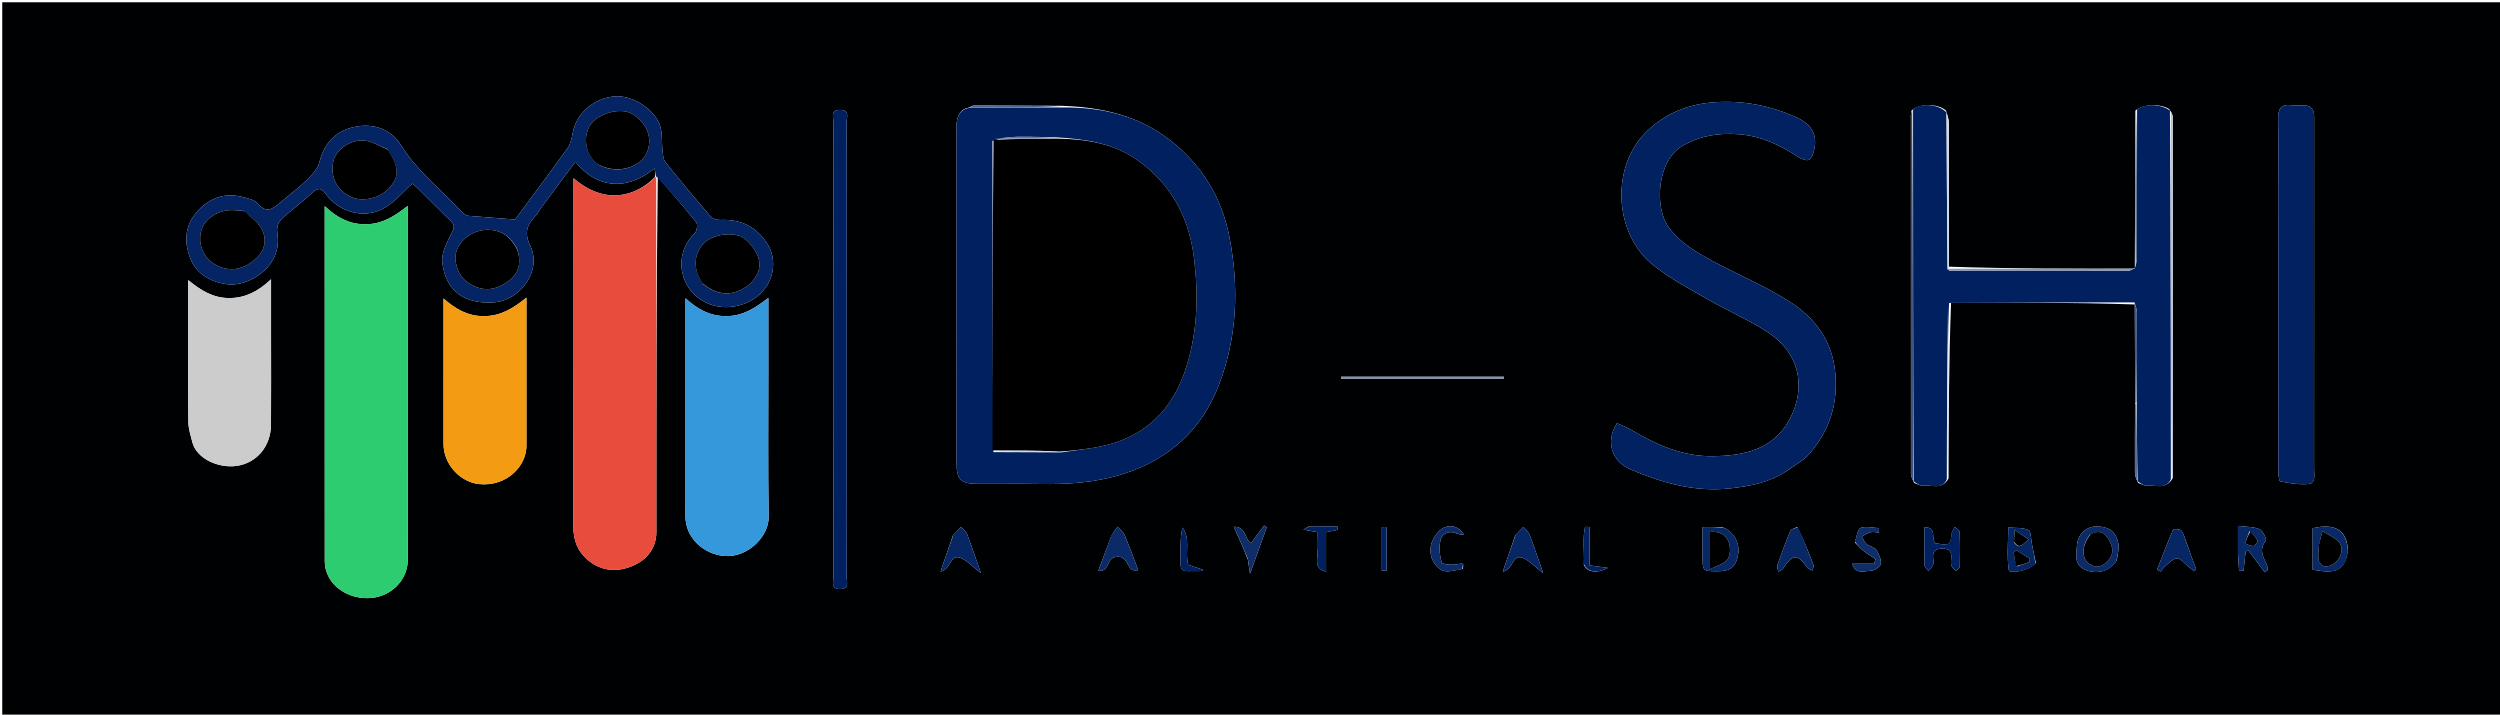 <svg version="1.1" id="Layer_1" xmlns="http://www.w3.org/2000/svg" xmlns:xlink="http://www.w3.org/1999/xlink" x="0px" y="0px"
	 width="100%" viewBox="0 0 1116 319" enable-background="new 0 0 1116 319" xml:space="preserve">
<path fill="#000102" opacity="1" stroke="none" 
	d="
M719,320 
	C479.333,320 240.167,320 1,320 
	C1,213.667 1,107.333 1,1 
	C373,1 745,1 1117,1 
	C1117,107.333 1117,213.667 1117,320 
	C984.5,320 852,320 719,320 
M953.067,180.952 
	C953.041,190.975 952.978,200.998 953.032,211.021 
	C953.04,212.355 953.64,213.687 954.467,215.591 
	C955.877,216.038 957.344,216.988 958.686,216.836 
	C962.258,216.431 966.681,218.729 969.839,213.59 
	C969.89,213.095 969.986,212.6 969.986,212.105 
	C969.994,158.895 970.002,105.685 969.956,52.474 
	C969.955,51.349 969.344,50.224 968.336,48.712 
	C964.352,46.195 957.11,46.289 953.232,49.344 
	C953.173,72.589 953.114,95.834 952.978,119.408 
	C952.978,119.408 953.048,119.739 952.126,119.963 
	C924.758,119.968 897.389,119.973 869.999,119.046 
	C870,97.696 870.021,76.347 869.962,54.998 
	C869.957,53.346 869.385,51.695 868.711,49.372 
	C865.214,46.212 856.897,45.946 853.263,49.392 
	C853.18,50.048 853.023,50.703 853.023,51.359 
	C853.009,104.717 853.002,158.075 853.046,211.433 
	C853.047,212.634 853.65,213.834 854.473,215.596 
	C855.89,216.044 857.391,217.037 858.707,216.834 
	C862.231,216.289 866.724,218.923 869.833,213.625 
	C869.896,187.428 869.959,161.231 870.956,135.057 
	C898.249,135.031 925.541,135.004 952.975,135.91 
	C953.041,150.614 953.107,165.318 953.067,180.952 
M292.298,79.15 
	C283.955,87.447 270.444,91.979 256.002,79.537 
	C256.002,81.472 256.002,83.291 256.002,85.11 
	C256.001,134.943 256.069,184.776 255.917,234.608 
	C255.897,241.038 257.713,246.14 262.688,250.209 
	C268.886,255.279 275.987,255.391 282.657,252.504 
	C288.725,249.878 292.999,244.742 293.002,237.513 
	C293.025,184.682 292.963,131.851 293.641,78.941 
	C299.405,85.661 305.288,92.288 310.796,99.211 
	C311.549,100.157 311.088,103.277 310.087,104.224 
	C298.835,114.864 304.415,134.122 320.767,136.83 
	C328.389,138.092 337.254,134.83 341.805,128.364 
	C345.914,122.527 346.229,114.824 342.743,109.172 
	C337.865,101.264 330.818,97.766 321.589,98.185 
	C320.143,98.251 318.138,97.687 317.257,96.667 
	C310.355,88.671 303.591,80.552 296.988,72.308 
	C296.021,71.101 295.978,69.052 295.77,67.36 
	C295.27,63.298 295.869,58.812 294.326,55.229 
	C291.065,47.659 281.172,42.178 273.812,43.063 
	C265.125,44.109 257.25,50.33 255.599,59.602 
	C255.204,61.819 254.697,64.273 253.431,66.035 
	C245.473,77.118 237.286,88.036 229.923,97.997 
	C222.242,97.388 215.55,96.858 208.859,96.327 
	C207.467,96.035 206.113,94.59 204.756,93.147 
	C196.023,83.86 185.881,75.951 179.027,64.823 
	C174.823,57.998 167.497,55.198 159.688,56.393 
	C150.806,57.752 144.944,63.096 142.615,72.262 
	C141.899,75.077 139.626,77.767 137.451,79.882 
	C133.556,83.668 129.191,86.971 125.03,90.484 
	C121.829,93.187 118.837,95.514 115.097,90.862 
	C113.905,89.379 111.375,88.786 109.338,88.2 
	C101.151,85.847 94.185,87.751 88.318,94.135 
	C82.419,100.554 82.044,107.855 84.956,115.349 
	C87.764,122.571 94.325,125.926 101.389,126.886 
	C110.875,128.176 126.216,119.082 123.83,104.339 
	C123.149,100.136 125.018,98.246 127.546,96.103 
	C131.458,92.787 135.479,89.594 139.285,86.161 
	C141.72,83.964 143.143,83.444 145.518,86.675 
	C151.387,94.662 162.081,97.755 170.855,93.259 
	C175.82,90.714 179.614,85.884 184.139,81.905 
	C184.589,82.32 185.713,83.302 186.772,84.35 
	C191.629,89.156 196.428,94.022 201.333,98.778 
	C203.34,100.723 202.584,102.055 201.46,104.325 
	C199.473,108.342 196.941,113.063 197.435,117.152 
	C198.956,129.757 207.084,135.672 219.862,135.025 
	C232.276,134.396 242.048,120.825 236.755,109.867 
	C233.767,103.681 235.368,100.286 239.159,96.236 
	C240.166,95.16 240.815,93.756 241.704,92.559 
	C246.713,85.816 251.745,79.09 256.857,72.24 
	C265.696,83.229 278.706,86.074 292.171,75.208 
	C292.479,76.684 292.729,77.878 292.298,79.15 
M473.61,47.233 
	C460.624,47.172 447.638,47.101 434.652,47.09 
	C434.112,47.089 433.572,47.651 432.293,48.052 
	C428.716,48.715 427.625,51.442 427.09,54.507 
	C426.864,55.803 426.993,57.165 426.993,58.497 
	C426.989,107.63 426.988,156.764 426.991,205.897 
	C426.992,214.385 428.605,215.989 437.236,216.012 
	C446.23,216.037 455.226,215.895 464.217,216.051 
	C476.896,216.27 489.417,215.419 501.581,211.508 
	C521.904,204.974 536.336,191.944 544.043,172.014 
	C552.344,150.548 553.15,128.283 548.844,105.942 
	C545.44,88.283 536.587,73.607 522.122,62.435 
	C507.885,51.44 491.594,47.772 473.61,47.233 
M181.996,198.5 
	C181.996,163.144 181.996,127.788 181.996,91.921 
	C176.043,96.59 170.64,100.033 163.314,100.111 
	C155.934,100.19 150.347,97.113 144.955,92.007 
	C144.955,145.281 144.931,197.924 144.977,250.567 
	C144.985,259.815 153.524,267.062 164.035,267.017 
	C173.924,266.974 182.017,259.342 182.024,249.979 
	C182.038,233.153 182.008,216.326 181.996,198.5 
M797.677,210.188 
	C801.117,207.634 805.177,205.608 807.883,202.429 
	C816.836,191.914 820.714,179.825 819.19,165.719 
	C817.718,152.082 810.298,142.229 799.797,135.261 
	C788.936,128.054 776.625,123.056 765.086,116.837 
	C757.681,112.846 750.409,108.781 745.073,101.721 
	C738.307,92.767 739.653,71.701 751.056,65.118 
	C759.097,60.475 767.363,59.248 776.206,59.927 
	C786.052,60.682 794.678,64.718 802.796,70.128 
	C804.149,71.03 806.682,71.916 807.615,71.274 
	C808.935,70.367 809.616,68.1 809.973,66.296 
	C811.37,59.222 807.76,54.957 801.637,52.251 
	C789.86,47.047 777.767,44.654 764.698,45.691 
	C753.184,46.605 743.309,50.84 735.339,58.434 
	C718.955,74.045 720.22,103.932 737.877,118.263 
	C745.269,124.262 753.931,128.758 762.24,133.549 
	C770.988,138.593 780.344,142.643 788.826,148.075 
	C802.972,157.134 806.713,172.401 798.895,187.146 
	C791.589,200.926 778.042,203.454 764.591,203.652 
	C751.716,203.841 739.724,198.814 728.62,192.128 
	C726.451,190.822 724.024,189.942 721.828,188.919 
	C716.482,197.058 719.553,206.021 727.77,209.509 
	C742.243,215.654 756.905,219.858 772.83,217.959 
	C781.36,216.942 789.714,215.461 797.677,210.188 
M306.004,209.5 
	C305.999,216.493 306.01,223.487 305.983,230.48 
	C305.948,239.944 313.939,247.373 323.324,248.185 
	C333.71,249.083 343.27,239.478 343.132,230.761 
	C342.781,208.621 343.002,186.471 342.996,164.325 
	C342.993,154.061 342.996,143.797 342.996,132.995 
	C337.124,137.475 331.662,141.099 324.227,141.13 
	C316.869,141.161 311.345,138.031 306.004,133.149 
	C306.004,158.565 306.004,183.533 306.004,209.5 
M235.006,198.236 
	C235.006,176.67 235.006,155.105 235.006,132.853 
	C229.115,137.657 223.547,141.061 216.157,141.129 
	C208.859,141.196 203.377,137.982 197.994,133.261 
	C197.994,155.22 198.003,176.694 197.99,198.167 
	C197.984,207.301 205.472,215.275 213.983,216.107 
	C226.361,217.317 235.358,207.794 235.006,198.236 
M84.003,149.5 
	C84.003,162.48 83.893,175.462 84.086,188.439 
	C84.13,191.416 85.098,194.408 85.843,197.342 
	C87.742,204.809 97.579,209.149 105.688,207.969 
	C114.741,206.651 120.91,199.134 120.975,189.539 
	C121.064,176.393 120.997,163.247 120.997,150.1 
	C120.997,141.875 120.997,133.65 120.997,124.677 
	C115.319,130.029 109.555,133.056 102.302,133.056 
	C95.095,133.057 89.54,129.572 84.003,125.022 
	C84.003,133.216 84.003,140.858 84.003,149.5 
M1017.008,84.5 
	C1017.008,126.281 1016.997,168.062 1017.044,209.843 
	C1017.046,211.598 1017.292,214.758 1017.902,214.88 
	C1021.968,215.695 1026.215,216.435 1030.302,216.066 
	C1033.967,215.736 1033.009,212.07 1033.011,209.542 
	C1033.041,157.94 1033.033,106.338 1033.033,54.736 
	C1033.033,53.903 1033.007,53.07 1033.033,52.239 
	C1033.143,48.76 1031.561,46.942 1027.988,47.008 
	C1026.324,47.039 1024.634,47.194 1022.999,46.974 
	C1018.222,46.333 1016.896,48.693 1016.96,53.039 
	C1017.111,63.191 1017.008,73.346 1017.008,84.5 
M377.994,211.5 
	C377.994,159.224 378.012,106.948 377.929,54.672 
	C377.926,52.583 379.483,49.192 375.185,49.058 
	C370.499,48.911 372.068,52.557 372.066,54.8 
	C371.992,122.392 371.996,189.985 372.052,257.578 
	C372.054,259.741 370.754,263.025 375.063,262.958 
	C379.381,262.891 377.919,259.572 377.935,257.45 
	C378.047,242.468 377.994,227.484 377.994,211.5 
M908.785,251.243 
	C908.211,248.472 907.646,245.7 907.06,242.932 
	C906.593,240.73 906.723,237.182 905.49,236.613 
	C902.874,235.407 899.542,235.754 896.504,235.465 
	C896.457,241.797 895.805,248.219 896.71,254.412 
	C897.005,256.429 906.221,254.645 908.785,251.243 
M871.007,238.685 
	C871.254,245.494 866.683,242.391 863.953,242.627 
	C861.802,240.309 864.952,235.484 859.032,235.302 
	C859.032,241.096 858.958,246.694 859.11,252.286 
	C859.133,253.145 860.192,253.977 860.772,254.821 
	C861.505,253.964 862.477,253.207 862.899,252.217 
	C863.26,251.371 863.089,250.245 862.977,249.262 
	C862.614,246.055 863.89,244.882 867.189,244.906 
	C870.399,244.93 871.266,246.306 871.022,249.141 
	C870.923,250.293 870.778,251.55 871.132,252.597 
	C871.425,253.463 872.422,254.09 873.107,254.822 
	C873.716,254.184 874.835,253.558 874.851,252.904 
	C874.981,247.764 874.993,242.614 874.783,237.479 
	C874.752,236.706 873.376,235.989 872.623,235.246 
	C872.088,236.108 871.553,236.971 871.007,238.685 
M944.927,250.175 
	C945.209,247.744 946.022,245.233 945.667,242.899 
	C944.831,237.395 941.261,234.88 935.462,235.024 
	C931.3,235.127 927.55,238.484 927.177,243.291 
	C926.86,247.375 925.63,252.236 930.977,254.422 
	C936.221,256.566 941.983,254.947 944.927,250.175 
M496.025,239.451 
	C494.132,244.494 492.24,249.538 490.263,254.806 
	C495.718,255.49 493.497,248.531 499.043,248.525 
	C504.341,248.52 502.664,255.82 508.112,254.5 
	C506.033,249.081 504.165,243.875 502.005,238.792 
	C501.404,237.376 499.942,236.325 498.875,235.107 
	C497.973,236.295 497.071,237.484 496.025,239.451 
M975.876,241.708 
	C975.183,240.032 974.796,238.093 973.675,236.784 
	C973.076,236.086 970.229,236.049 970.062,236.435 
	C967.512,242.324 965.238,248.333 962.9,254.313 
	C963.432,254.59 963.963,254.867 964.495,255.143 
	C965.249,254.254 965.883,253.213 966.781,252.509 
	C968.412,251.229 970.249,249.172 971.908,249.256 
	C973.615,249.343 975.21,251.602 976.858,252.903 
	C977.767,253.621 978.686,254.325 979.601,255.035 
	C979.854,254.711 980.108,254.387 980.361,254.063 
	C978.919,250.198 977.477,246.333 975.876,241.708 
M425.377,239.069 
	C423.622,244.182 421.866,249.295 419.845,255.181 
	C424.719,254.173 424,246.987 428.985,249.124 
	C431.885,250.368 434.195,252.99 437.869,255.845 
	C435.515,249.114 433.761,243.801 431.759,238.583 
	C431.27,237.309 429.967,236.346 429.038,235.24 
	C427.961,236.305 426.884,237.37 425.377,239.069 
M802.28,235.243 
	C801.229,235.821 799.591,236.151 799.223,237.019 
	C797.105,242.024 795.243,247.141 793.42,252.265 
	C793.168,252.973 793.616,253.931 793.81,255.251 
	C794.835,254.62 795.529,254.425 795.836,253.969 
	C800.418,247.159 802.331,247.087 806.846,253.489 
	C807.282,254.107 808.34,254.286 809.109,254.67 
	C809.264,253.799 809.785,252.79 809.515,252.081 
	C807.413,246.557 805.159,241.092 802.28,235.243 
M768.73,235.267 
	C765.992,235.267 763.254,235.267 760.026,235.267 
	C760.026,239.941 760.025,244.056 760.027,248.17 
	C760.03,254.976 760.031,254.976 766.644,255.013 
	C772.489,255.045 774.9,253.094 775.888,247.527 
	C776.795,242.42 774.011,237.313 768.73,235.267 
M676.377,239.069 
	C674.622,244.182 672.866,249.295 670.845,255.182 
	C675.719,254.172 675,246.987 679.985,249.124 
	C682.886,250.368 685.195,252.99 688.87,255.846 
	C686.515,249.114 684.761,243.801 682.759,238.583 
	C682.27,237.309 680.967,236.346 680.038,235.24 
	C678.961,236.305 677.884,237.37 676.377,239.069 
M1048.108,245.477 
	C1047.649,236.701 1042.329,233.384 1032.356,235.828 
	C1032.356,241.971 1032.356,248.161 1032.356,254.288 
	C1040.68,255.829 1046.84,256.226 1048.108,245.477 
M999.03,247.399 
	C999.196,249.871 999.362,252.342 999.529,254.814 
	C1000.191,254.797 1000.854,254.781 1001.517,254.764 
	C1001.83,251.885 1002.144,249.005 1002.457,246.125 
	C1002.895,246.008 1003.333,245.89 1003.771,245.772 
	C1006.164,249.001 1008.558,252.23 1010.951,255.46 
	C1011.394,255.148 1011.838,254.836 1012.281,254.524 
	C1012.179,253.749 1012.251,252.896 1011.945,252.213 
	C1010.356,248.678 1008.21,245.372 1011.44,241.371 
	C1011.958,240.729 1010.149,236.88 1008.671,236.243 
	C1005.992,235.088 1002.752,235.236 999.03,234.745 
	C999.03,239.243 999.03,242.841 999.03,247.399 
M828.011,242.124 
	C829.188,243.327 830.259,244.665 831.569,245.7 
	C833.363,247.116 835.339,248.302 837.238,249.586 
	C837.034,250.276 836.831,250.967 836.628,251.657 
	C833.583,251.657 830.538,251.657 826.853,251.657 
	C828.263,256.638 832.285,254.835 834.905,254.823 
	C836.558,254.816 839.395,253.038 839.579,251.751 
	C839.868,249.727 838.723,247.213 837.499,245.361 
	C836.703,244.156 834.513,243.966 833.274,242.932 
	C832.286,242.106 831.792,240.691 831.078,239.537 
	C832.388,238.859 833.635,237.937 835.027,237.579 
	C836.165,237.286 837.476,237.664 838.711,237.744 
	C838.745,237.084 838.78,236.423 838.814,235.763 
	C836.056,235.629 833.06,234.802 830.632,235.634 
	C829.278,236.099 828.87,239.322 828.011,242.124 
M653.038,253.932 
	C653.406,251.095 653.456,251.417 649.902,251.975 
	C647.765,252.309 643.721,251.892 643.506,251.052 
	C642.662,247.756 642.226,243.935 643.146,240.744 
	C643.87,238.233 646.857,236.64 650.159,238.093 
	C651.228,238.563 652.485,238.604 653.656,238.842 
	C651.35,235.016 647.754,234.037 644.489,235.579 
	C642.207,236.655 640.259,239.434 639.245,241.898 
	C638.366,244.033 638.345,247.048 639.165,249.211 
	C640.007,251.432 642.006,254.038 644.088,254.748 
	C646.496,255.568 649.546,254.502 653.038,253.932 
M557.04,249.777 
	C557.3,251.47 557.561,253.163 558.014,256.105 
	C560.864,248.185 563.164,241.792 565.463,235.4 
	C565.071,235.13 564.678,234.859 564.285,234.588 
	C562.343,237.205 560.401,239.823 558.451,242.452 
	C555.5,240.717 556.357,234.988 550.772,235.168 
	C553.084,240.277 555.046,244.612 557.04,249.777 
M584.248,235.041 
	C583.678,235.363 583.107,235.685 581.8,236.424 
	C584.272,236.864 585.849,237.145 588.006,237.529 
	C588.006,240.746 587.745,243.881 588.084,246.949 
	C588.386,249.683 586.245,253.664 591.949,255.194 
	C591.949,248.862 591.949,243.176 591.949,237.567 
	C594.146,237.123 595.629,236.823 597.112,236.523 
	C597.094,236.02 597.076,235.516 597.059,235.013 
	C593.066,235.013 589.074,235.013 584.248,235.041 
M707.027,252.179 
	C708.573,255.477 712.852,256.123 717.779,253.512 
	C715.049,253.136 712.703,252.813 709.576,252.383 
	C709.576,246.48 709.576,240.867 709.576,235.254 
	C708.907,235.234 708.239,235.214 707.57,235.194 
	C706.371,240.434 707.293,245.903 707.027,252.179 
M536.343,254.904 
	C536.492,254.831 536.661,254.781 536.783,254.677 
	C536.88,254.593 536.919,254.443 536.984,254.322 
	C534.814,253.598 532.643,252.874 530.472,252.151 
	C528.75,246.764 531.725,240.648 527.807,235.51 
	C527.006,239.252 526.963,242.952 527.014,246.651 
	C527.146,256.054 525.652,254.916 536.343,254.904 
M656.495,168.996 
	C661.453,168.996 666.41,168.996 671.367,168.996 
	C671.355,168.722 671.342,168.448 671.329,168.174 
	C647.112,168.174 622.895,168.174 598.678,168.174 
	C598.678,168.448 598.678,168.722 598.678,168.996 
	C617.618,168.996 636.557,168.996 656.495,168.996 
M618.991,243.55 
	C618.991,240.78 618.991,238.011 618.991,235.241 
	C618.275,235.261 617.559,235.282 616.842,235.302 
	C616.842,241.77 616.842,248.237 616.842,254.705 
	C617.559,254.722 618.275,254.74 618.991,254.758 
	C618.991,251.344 618.991,247.931 618.991,243.55 
z"/>
<path fill="#002060" opacity="1" stroke="none" 
	d="
M474.065,47.979 
	C491.594,47.772 507.885,51.44 522.122,62.435 
	C536.587,73.607 545.44,88.283 548.844,105.942 
	C553.15,128.283 552.344,150.548 544.043,172.014 
	C536.336,191.944 521.904,204.974 501.581,211.508 
	C489.417,215.419 476.896,216.27 464.217,216.051 
	C455.226,215.895 446.23,216.037 437.236,216.012 
	C428.605,215.989 426.992,214.385 426.991,205.897 
	C426.988,156.764 426.989,107.63 426.993,58.497 
	C426.993,57.165 426.864,55.803 427.09,54.507 
	C427.625,51.442 428.716,48.715 433.129,48.016 
	C447.331,47.979 460.698,47.979 474.065,47.979 
M443.025,62.893 
	C443.044,108.946 443.062,154.998 443.456,201.827 
	C453.27,201.847 463.083,201.866 473.753,201.952 
	C478.321,201.297 482.891,200.656 487.456,199.983 
	C507.872,196.974 521.816,185.833 528.697,166.389 
	C534.506,149.973 535.103,133.018 533.09,115.815 
	C530.953,97.543 523.145,82.605 508.138,71.766 
	C497.336,63.963 484.803,62.091 471.3,61.285 
	C465.562,61.197 459.822,60.979 454.087,61.069 
	C450.411,61.128 446.742,61.641 443.025,62.893 
z"/>
<path fill="#012060" opacity="1" stroke="none" 
	d="
M953.991,48.897 
	C957.11,46.289 964.352,46.195 968.659,49.366 
	C969.008,104.672 969.035,159.325 969.062,213.978 
	C966.681,218.729 962.258,216.431 958.686,216.836 
	C957.344,216.988 955.877,216.038 954.248,214.836 
	C953.967,202.734 953.905,191.387 953.901,179.572 
	C953.967,165.911 954.012,152.718 953.932,139.526 
	C953.922,138.007 953.217,136.493 952.834,134.977 
	C925.541,135.004 898.249,135.031 870.087,135.217 
	C869.16,161.587 869.103,187.797 869.047,214.007 
	C866.724,218.923 862.231,216.289 858.707,216.834 
	C857.391,217.037 855.89,216.044 854.243,214.844 
	C854.004,159.029 853.994,103.965 853.985,48.902 
	C856.897,45.946 865.214,46.212 868.856,50.174 
	C869.062,73.956 869.122,96.935 869.38,120.285 
	C870.061,120.76 870.544,120.956 871.027,120.957 
	C897.253,120.981 923.48,121.004 949.706,120.944 
	C950.821,120.941 951.934,120.158 953.048,119.739 
	C953.048,119.739 952.978,119.408 953.286,118.917 
	C953.706,117.278 953.914,116.132 953.916,114.985 
	C953.956,92.956 953.971,70.927 953.991,48.897 
z"/>
<path fill="#E74C3C" opacity="1" stroke="none" 
	d="
M292.927,79.02 
	C292.963,131.851 293.025,184.682 293.002,237.513 
	C292.999,244.742 288.725,249.878 282.657,252.504 
	C275.987,255.391 268.886,255.279 262.688,250.209 
	C257.713,246.14 255.897,241.038 255.917,234.608 
	C256.069,184.776 256.001,134.943 256.002,85.11 
	C256.002,83.291 256.002,81.472 256.002,79.537 
	C270.444,91.979 283.955,87.447 292.646,79.078 
	C292.995,79.005 292.927,79.02 292.927,79.02 
z"/>
<path fill="#2ECC71" opacity="1" stroke="none" 
	d="
M181.996,199 
	C182.008,216.326 182.038,233.153 182.024,249.979 
	C182.017,259.342 173.924,266.974 164.035,267.017 
	C153.524,267.062 144.985,259.815 144.977,250.567 
	C144.931,197.924 144.955,145.281 144.955,92.007 
	C150.347,97.113 155.934,100.19 163.314,100.111 
	C170.64,100.033 176.043,96.59 181.996,91.921 
	C181.996,127.788 181.996,163.144 181.996,199 
z"/>
<path fill="#012160" opacity="1" stroke="none" 
	d="
M797.361,210.377 
	C789.714,215.461 781.36,216.942 772.83,217.959 
	C756.905,219.858 742.243,215.654 727.77,209.509 
	C719.553,206.021 716.482,197.058 721.828,188.919 
	C724.024,189.942 726.451,190.822 728.62,192.128 
	C739.724,198.814 751.716,203.841 764.591,203.652 
	C778.042,203.454 791.589,200.926 798.895,187.146 
	C806.713,172.401 802.972,157.134 788.826,148.075 
	C780.344,142.643 770.988,138.593 762.24,133.549 
	C753.931,128.758 745.269,124.262 737.877,118.263 
	C720.22,103.932 718.955,74.045 735.339,58.434 
	C743.309,50.84 753.184,46.605 764.698,45.691 
	C777.767,44.654 789.86,47.047 801.637,52.251 
	C807.76,54.957 811.37,59.222 809.973,66.296 
	C809.616,68.1 808.935,70.367 807.615,71.274 
	C806.682,71.916 804.149,71.03 802.796,70.128 
	C794.678,64.718 786.052,60.682 776.206,59.927 
	C767.363,59.248 759.097,60.475 751.056,65.118 
	C739.653,71.701 738.307,92.767 745.073,101.721 
	C750.409,108.781 757.681,112.846 765.086,116.837 
	C776.625,123.056 788.936,128.054 799.797,135.261 
	C810.298,142.229 817.718,152.082 819.19,165.719 
	C820.714,179.825 816.836,191.914 807.883,202.429 
	C805.177,205.608 801.117,207.634 797.361,210.377 
z"/>
<path fill="#052463" opacity="1" stroke="none" 
	d="
M292.987,79.039 
	C292.729,77.878 292.479,76.684 292.171,75.208 
	C278.706,86.074 265.696,83.229 256.857,72.24 
	C251.745,79.09 246.713,85.816 241.704,92.559 
	C240.815,93.756 240.166,95.16 239.159,96.236 
	C235.368,100.286 233.767,103.681 236.755,109.867 
	C242.048,120.825 232.276,134.396 219.862,135.025 
	C207.084,135.672 198.956,129.757 197.435,117.152 
	C196.941,113.063 199.473,108.342 201.46,104.325 
	C202.584,102.055 203.34,100.723 201.333,98.778 
	C196.428,94.022 191.629,89.156 186.772,84.35 
	C185.713,83.302 184.589,82.32 184.139,81.905 
	C179.614,85.884 175.82,90.714 170.855,93.259 
	C162.081,97.755 151.387,94.662 145.518,86.675 
	C143.143,83.444 141.72,83.964 139.285,86.161 
	C135.479,89.594 131.458,92.787 127.546,96.103 
	C125.018,98.246 123.149,100.136 123.83,104.339 
	C126.216,119.082 110.875,128.176 101.389,126.886 
	C94.325,125.926 87.764,122.571 84.956,115.349 
	C82.044,107.855 82.419,100.554 88.318,94.135 
	C94.185,87.751 101.151,85.847 109.338,88.2 
	C111.375,88.786 113.905,89.379 115.097,90.862 
	C118.837,95.514 121.829,93.187 125.03,90.484 
	C129.191,86.971 133.556,83.668 137.451,79.882 
	C139.626,77.767 141.899,75.077 142.615,72.262 
	C144.944,63.096 150.806,57.752 159.688,56.393 
	C167.497,55.198 174.823,57.998 179.027,64.823 
	C185.881,75.951 196.023,83.86 204.756,93.147 
	C206.113,94.59 207.467,96.035 208.859,96.327 
	C215.55,96.858 222.242,97.388 229.923,97.997 
	C237.286,88.036 245.473,77.118 253.431,66.035 
	C254.697,64.273 255.204,61.819 255.599,59.602 
	C257.25,50.33 265.125,44.109 273.812,43.063 
	C281.172,42.178 291.065,47.659 294.326,55.229 
	C295.869,58.812 295.27,63.298 295.77,67.36 
	C295.978,69.052 296.021,71.101 296.988,72.308 
	C303.591,80.552 310.355,88.671 317.257,96.667 
	C318.138,97.687 320.143,98.251 321.589,98.185 
	C330.818,97.766 337.865,101.264 342.743,109.172 
	C346.229,114.824 345.914,122.527 341.805,128.364 
	C337.254,134.83 328.389,138.092 320.767,136.83 
	C304.415,134.122 298.835,114.864 310.087,104.224 
	C311.088,103.277 311.549,100.157 310.796,99.211 
	C305.288,92.288 299.405,85.661 293.284,78.98 
	C292.927,79.02 292.995,79.005 292.987,79.039 
M172.912,66.597 
	C169.649,65.281 166.481,63.255 163.102,62.803 
	C156.758,61.955 149.824,66.627 148.716,72.397 
	C147.686,77.754 149.232,83.851 155.925,87.528 
	C161.821,90.768 169.972,88.098 173.615,84.106 
	C177.374,79.989 179.147,75.63 172.912,66.597 
M267.836,73.845 
	C275.775,77.843 286.068,74.858 288.912,67.734 
	C291.438,61.406 288.605,54.469 281.966,50.727 
	C276.889,47.866 267.232,50.603 263.779,55.382 
	C259.675,61.063 261.498,70.295 267.836,73.845 
M108.922,94.175 
	C107.601,94.069 106.28,93.972 104.961,93.855 
	C97.558,93.198 90.82,97.632 89.601,103.967 
	C88.295,110.754 92.181,117.319 99.326,119.527 
	C105.262,121.362 110.565,118.999 114.695,115.017 
	C118.391,111.453 119.26,106.437 116.605,101.869 
	C114.945,99.015 112.006,96.904 108.922,94.175 
M230.813,111.011 
	C228.085,105.864 224.093,102.732 218.008,102.592 
	C211.83,102.449 205.697,106.422 203.791,112.037 
	C202.317,116.375 204.383,122.741 208.189,125.595 
	C214.493,130.322 220.694,130.219 227.202,125.28 
	C231.606,121.937 232.875,117.336 230.813,111.011 
M313.728,126.716 
	C319.21,131.087 324.924,132.548 331.559,128.979 
	C336.103,126.535 339.392,121.918 338.98,117.268 
	C338.549,112.416 333.65,106.176 329.433,105.107 
	C323.506,103.604 316.117,105.632 313.202,109.724 
	C309.322,115.169 309.834,120.689 313.728,126.716 
z"/>
<path fill="#3498DB" opacity="1" stroke="none" 
	d="
M306.004,209 
	C306.004,183.533 306.004,158.565 306.004,133.149 
	C311.345,138.031 316.869,141.161 324.227,141.13 
	C331.662,141.099 337.124,137.475 342.996,132.995 
	C342.996,143.797 342.993,154.061 342.996,164.325 
	C343.002,186.471 342.781,208.621 343.132,230.761 
	C343.27,239.478 333.71,249.083 323.324,248.185 
	C313.939,247.373 305.948,239.944 305.983,230.48 
	C306.01,223.487 305.999,216.493 306.004,209 
z"/>
<path fill="#F39C13" opacity="1" stroke="none" 
	d="
M235.011,198.699 
	C235.358,207.794 226.361,217.317 213.983,216.107 
	C205.472,215.275 197.984,207.301 197.99,198.167 
	C198.003,176.694 197.994,155.22 197.994,133.261 
	C203.377,137.982 208.859,141.196 216.157,141.129 
	C223.547,141.061 229.115,137.657 235.006,132.853 
	C235.006,155.105 235.006,176.67 235.011,198.699 
z"/>
<path fill="#CCCCCC" opacity="1" stroke="none" 
	d="
M84.003,149 
	C84.003,140.858 84.003,133.216 84.003,125.022 
	C89.54,129.572 95.095,133.057 102.302,133.056 
	C109.555,133.056 115.319,130.029 120.997,124.677 
	C120.997,133.65 120.997,141.875 120.997,150.1 
	C120.997,163.247 121.064,176.393 120.975,189.539 
	C120.91,199.134 114.741,206.651 105.688,207.969 
	C97.579,209.149 87.742,204.809 85.843,197.342 
	C85.098,194.408 84.13,191.416 84.086,188.439 
	C83.893,175.462 84.003,162.48 84.003,149 
z"/>
<path fill="#012161" opacity="1" stroke="none" 
	d="
M1017.008,84 
	C1017.008,73.346 1017.111,63.191 1016.96,53.039 
	C1016.896,48.693 1018.222,46.333 1022.999,46.974 
	C1024.634,47.194 1026.324,47.039 1027.988,47.008 
	C1031.561,46.942 1033.143,48.76 1033.033,52.239 
	C1033.007,53.07 1033.033,53.903 1033.033,54.736 
	C1033.033,106.338 1033.041,157.94 1033.011,209.542 
	C1033.009,212.07 1033.967,215.736 1030.302,216.066 
	C1026.215,216.435 1021.968,215.695 1017.902,214.88 
	C1017.292,214.758 1017.046,211.598 1017.044,209.843 
	C1016.997,168.062 1017.008,126.281 1017.008,84 
z"/>
<path fill="#002060" opacity="1" stroke="none" 
	d="
M377.994,212 
	C377.994,227.484 378.047,242.468 377.935,257.45 
	C377.919,259.572 379.381,262.891 375.063,262.958 
	C370.754,263.025 372.054,259.741 372.052,257.578 
	C371.996,189.985 371.992,122.392 372.066,54.8 
	C372.068,52.557 370.499,48.911 375.185,49.058 
	C379.483,49.192 377.926,52.583 377.929,54.672 
	C378.012,106.948 377.994,159.224 377.994,212 
z"/>
<path fill="#052563" opacity="1" stroke="none" 
	d="
M908.635,251.607 
	C906.221,254.645 897.005,256.429 896.71,254.412 
	C895.805,248.219 896.457,241.797 896.504,235.465 
	C899.542,235.754 902.874,235.407 905.49,236.613 
	C906.723,237.182 906.593,240.73 907.06,242.932 
	C907.646,245.7 908.211,248.472 908.635,251.607 
M900.418,252.86 
	C902.266,252.209 904.113,251.559 905.961,250.908 
	C905.999,250.402 906.037,249.895 906.075,249.388 
	C904.094,248.139 902.114,246.89 900.133,245.641 
	C899.725,245.949 899.318,246.258 898.91,246.566 
	C899.169,248.569 899.429,250.572 900.418,252.86 
M899.046,242.119 
	C901.669,245.798 903.019,242.619 905.584,240.857 
	C903.363,239.327 901.659,238.154 899.355,236.568 
	C899.189,238.809 899.096,240.077 899.046,242.119 
z"/>
<path fill="#002060" opacity="1" stroke="none" 
	d="
M871.013,238.259 
	C871.553,236.971 872.088,236.108 872.623,235.246 
	C873.376,235.989 874.752,236.706 874.783,237.479 
	C874.993,242.614 874.981,247.764 874.851,252.904 
	C874.835,253.558 873.716,254.184 873.107,254.822 
	C872.422,254.09 871.425,253.463 871.132,252.597 
	C870.778,251.55 870.923,250.293 871.022,249.141 
	C871.266,246.306 870.399,244.93 867.189,244.906 
	C863.89,244.882 862.614,246.055 862.977,249.262 
	C863.089,250.245 863.26,251.371 862.899,252.217 
	C862.477,253.207 861.505,253.964 860.772,254.821 
	C860.192,253.977 859.133,253.145 859.11,252.286 
	C858.958,246.694 859.032,241.096 859.032,235.302 
	C864.952,235.484 861.802,240.309 863.953,242.627 
	C866.683,242.391 871.254,245.494 871.013,238.259 
z"/>
<path fill="#3C5485" opacity="1" stroke="none" 
	d="
M853.624,49.147 
	C853.994,103.965 854.004,159.029 853.993,214.564 
	C853.65,213.834 853.047,212.634 853.046,211.433 
	C853.002,158.075 853.009,104.717 853.023,51.359 
	C853.023,50.703 853.18,50.048 853.624,49.147 
z"/>
<path fill="#B9C2D3" opacity="1" stroke="none" 
	d="
M969.451,213.784 
	C969.035,159.325 969.008,104.672 968.999,49.559 
	C969.344,50.224 969.955,51.349 969.956,52.474 
	C970.002,105.685 969.994,158.895 969.986,212.105 
	C969.986,212.6 969.89,213.095 969.451,213.784 
z"/>
<path fill="#0C2A67" opacity="1" stroke="none" 
	d="
M944.741,250.532 
	C941.983,254.947 936.221,256.566 930.977,254.422 
	C925.63,252.236 926.86,247.375 927.177,243.291 
	C927.55,238.484 931.3,235.127 935.462,235.024 
	C941.261,234.88 944.831,237.395 945.667,242.899 
	C946.022,245.233 945.209,247.744 944.741,250.532 
M933.008,238.559 
	C929.22,243.489 929.046,249.243 932.667,251.734 
	C935.363,253.589 937.959,253.188 940.294,251.034 
	C943.627,247.96 943.606,244.659 941.351,240.823 
	C939.405,237.512 937.046,236.627 933.008,238.559 
z"/>
<path fill="#0C2A67" opacity="1" stroke="none" 
	d="
M496.097,239.061 
	C497.071,237.484 497.973,236.295 498.875,235.107 
	C499.942,236.325 501.404,237.376 502.005,238.792 
	C504.165,243.875 506.033,249.081 508.112,254.5 
	C502.664,255.82 504.341,248.52 499.043,248.525 
	C493.497,248.531 495.718,255.49 490.263,254.806 
	C492.24,249.538 494.132,244.494 496.097,239.061 
z"/>
<path fill="#062664" opacity="1" stroke="none" 
	d="
M975.956,242.089 
	C977.477,246.333 978.919,250.198 980.361,254.063 
	C980.108,254.387 979.854,254.711 979.601,255.035 
	C978.686,254.325 977.767,253.621 976.858,252.903 
	C975.21,251.602 973.615,249.343 971.908,249.256 
	C970.249,249.172 968.412,251.229 966.781,252.509 
	C965.883,253.213 965.249,254.254 964.495,255.143 
	C963.963,254.867 963.432,254.59 962.9,254.313 
	C965.238,248.333 967.512,242.324 970.062,236.435 
	C970.229,236.049 973.076,236.086 973.675,236.784 
	C974.796,238.093 975.183,240.032 975.956,242.089 
z"/>
<path fill="#062664" opacity="1" stroke="none" 
	d="
M425.592,238.752 
	C426.884,237.37 427.961,236.305 429.038,235.24 
	C429.967,236.346 431.27,237.309 431.759,238.583 
	C433.761,243.801 435.515,249.114 437.869,255.845 
	C434.195,252.99 431.885,250.368 428.985,249.124 
	C424,246.987 424.719,254.173 419.845,255.181 
	C421.866,249.295 423.622,244.182 425.592,238.752 
z"/>
<path fill="#082765" opacity="1" stroke="none" 
	d="
M802.616,235.425 
	C805.159,241.092 807.413,246.557 809.515,252.081 
	C809.785,252.79 809.264,253.799 809.109,254.67 
	C808.34,254.286 807.282,254.107 806.846,253.489 
	C802.331,247.087 800.418,247.159 795.836,253.969 
	C795.529,254.425 794.835,254.62 793.81,255.251 
	C793.616,253.931 793.168,252.973 793.42,252.265 
	C795.243,247.141 797.105,242.024 799.223,237.019 
	C799.591,236.151 801.229,235.821 802.616,235.425 
z"/>
<path fill="#082765" opacity="1" stroke="none" 
	d="
M769.086,235.485 
	C774.011,237.313 776.795,242.42 775.888,247.527 
	C774.9,253.094 772.489,255.045 766.644,255.013 
	C760.031,254.976 760.03,254.976 760.027,248.17 
	C760.025,244.056 760.026,239.941 760.026,235.267 
	C763.254,235.267 765.992,235.267 769.086,235.485 
M762.979,244.553 
	C762.979,247.174 762.979,249.794 762.979,254.256 
	C766.609,252.366 769.841,251.674 771.182,249.698 
	C772.455,247.822 772.558,244.304 771.724,242.043 
	C770.48,238.674 767.393,236.905 762.979,237.527 
	C762.979,239.676 762.979,241.646 762.979,244.553 
z"/>
<path fill="#062664" opacity="1" stroke="none" 
	d="
M676.592,238.752 
	C677.884,237.37 678.961,236.305 680.038,235.24 
	C680.967,236.346 682.27,237.309 682.759,238.583 
	C684.761,243.801 686.515,249.114 688.87,255.846 
	C685.195,252.99 682.886,250.368 679.985,249.124 
	C675,246.987 675.719,254.172 670.845,255.182 
	C672.866,249.295 674.622,244.182 676.592,238.752 
z"/>
<path fill="#092866" opacity="1" stroke="none" 
	d="
M1048.099,245.898 
	C1046.84,256.226 1040.68,255.829 1032.356,254.288 
	C1032.356,248.161 1032.356,241.971 1032.356,235.828 
	C1042.329,233.384 1047.649,236.701 1048.099,245.898 
M1034.975,244.545 
	C1034.988,246.53 1034.688,248.589 1035.138,250.469 
	C1035.377,251.465 1036.891,252.818 1037.878,252.86 
	C1042.872,253.072 1047.216,246.513 1044.434,242.459 
	C1042.781,240.05 1039.361,238.852 1036.736,237.109 
	C1036.149,239.274 1035.562,241.438 1034.975,244.545 
z"/>
<path fill="#092866" opacity="1" stroke="none" 
	d="
M999.03,246.919 
	C999.03,242.841 999.03,239.243 999.03,234.745 
	C1002.752,235.236 1005.992,235.088 1008.671,236.243 
	C1010.149,236.88 1011.958,240.729 1011.44,241.371 
	C1008.21,245.372 1010.356,248.678 1011.945,252.213 
	C1012.251,252.896 1012.179,253.749 1012.281,254.524 
	C1011.838,254.836 1011.394,255.148 1010.951,255.46 
	C1008.558,252.23 1006.164,249.001 1003.771,245.772 
	C1003.333,245.89 1002.895,246.008 1002.457,246.125 
	C1002.144,249.005 1001.83,251.885 1001.517,254.764 
	C1000.854,254.781 1000.191,254.797 999.529,254.814 
	C999.362,252.342 999.196,249.871 999.03,246.919 
M1004.133,237.186 
	C1003.477,238.995 1002.821,240.805 1002.164,242.614 
	C1003.422,243.028 1004.713,243.821 1005.924,243.713 
	C1006.659,243.647 1008,241.855 1007.8,241.413 
	C1007.138,239.951 1005.9,238.75 1004.133,237.186 
z"/>
<path fill="#0F2D69" opacity="1" stroke="none" 
	d="
M828.024,241.713 
	C828.87,239.322 829.278,236.099 830.632,235.634 
	C833.06,234.802 836.056,235.629 838.814,235.763 
	C838.78,236.423 838.745,237.084 838.711,237.744 
	C837.476,237.664 836.165,237.286 835.027,237.579 
	C833.635,237.937 832.388,238.859 831.078,239.537 
	C831.792,240.691 832.286,242.106 833.274,242.932 
	C834.513,243.966 836.703,244.156 837.499,245.361 
	C838.723,247.213 839.868,249.727 839.579,251.751 
	C839.395,253.038 836.558,254.816 834.905,254.823 
	C832.285,254.835 828.263,256.638 826.853,251.657 
	C830.538,251.657 833.583,251.657 836.628,251.657 
	C836.831,250.967 837.034,250.276 837.238,249.586 
	C835.339,248.302 833.363,247.116 831.569,245.7 
	C830.259,244.665 829.188,243.327 828.024,241.713 
z"/>
<path fill="#0D2B68" opacity="1" stroke="none" 
	d="
M652.677,254.093 
	C649.546,254.502 646.496,255.568 644.088,254.748 
	C642.006,254.038 640.007,251.432 639.165,249.211 
	C638.345,247.048 638.366,244.033 639.245,241.898 
	C640.259,239.434 642.207,236.655 644.489,235.579 
	C647.754,234.037 651.35,235.016 653.656,238.842 
	C652.485,238.604 651.228,238.563 650.159,238.093 
	C646.857,236.64 643.87,238.233 643.146,240.744 
	C642.226,243.935 642.662,247.756 643.506,251.052 
	C643.721,251.892 647.765,252.309 649.902,251.975 
	C653.456,251.417 653.406,251.095 652.677,254.093 
z"/>
<path fill="#0F2D69" opacity="1" stroke="none" 
	d="
M557.024,249.362 
	C555.046,244.612 553.084,240.277 550.772,235.168 
	C556.357,234.988 555.5,240.717 558.451,242.452 
	C560.401,239.823 562.343,237.205 564.285,234.588 
	C564.678,234.859 565.071,235.13 565.463,235.4 
	C563.164,241.792 560.864,248.185 558.014,256.105 
	C557.561,253.163 557.3,251.47 557.024,249.362 
z"/>
<path fill="#002060" opacity="1" stroke="none" 
	d="
M584.665,235.027 
	C589.074,235.013 593.066,235.013 597.059,235.013 
	C597.076,235.516 597.094,236.02 597.112,236.523 
	C595.629,236.823 594.146,237.123 591.949,237.567 
	C591.949,243.176 591.949,248.862 591.949,255.194 
	C586.245,253.664 588.386,249.683 588.084,246.949 
	C587.745,243.881 588.006,240.746 588.006,237.529 
	C585.849,237.145 584.272,236.864 581.8,236.424 
	C583.107,235.685 583.678,235.363 584.665,235.027 
z"/>
<path fill="#8B9AB7" opacity="1" stroke="none" 
	d="
M952.587,119.851 
	C951.934,120.158 950.821,120.941 949.706,120.944 
	C923.48,121.004 897.253,120.981 871.027,120.957 
	C870.544,120.956 870.061,120.76 869.592,120.267 
	C869.607,119.879 870.021,119.979 870.021,119.979 
	C897.389,119.973 924.758,119.968 952.587,119.851 
z"/>
<path fill="#D9DEE7" opacity="1" stroke="none" 
	d="
M869.44,213.816 
	C869.103,187.797 869.16,161.587 869.619,135.206 
	C869.959,161.231 869.896,187.428 869.44,213.816 
z"/>
<path fill="#012161" opacity="1" stroke="none" 
	d="
M707.02,251.711 
	C707.293,245.903 706.371,240.434 707.57,235.194 
	C708.239,235.214 708.907,235.234 709.576,235.254 
	C709.576,240.867 709.576,246.48 709.576,252.383 
	C712.703,252.813 715.049,253.136 717.779,253.512 
	C712.852,256.123 708.573,255.477 707.02,251.711 
z"/>
<path fill="#002060" opacity="1" stroke="none" 
	d="
M535.96,254.941 
	C525.652,254.916 527.146,256.054 527.014,246.651 
	C526.963,242.952 527.006,239.252 527.807,235.51 
	C531.725,240.648 528.75,246.764 530.472,252.151 
	C532.643,252.874 534.814,253.598 536.984,254.322 
	C536.919,254.443 536.88,254.593 536.783,254.677 
	C536.661,254.781 536.492,254.831 535.96,254.941 
z"/>
<path fill="#8191B0" opacity="1" stroke="none" 
	d="
M655.996,168.996 
	C636.557,168.996 617.618,168.996 598.678,168.996 
	C598.678,168.722 598.678,168.448 598.678,168.174 
	C622.895,168.174 647.112,168.174 671.329,168.174 
	C671.342,168.448 671.355,168.722 671.367,168.996 
	C666.41,168.996 661.453,168.996 655.996,168.996 
z"/>
<path fill="#546994" opacity="1" stroke="none" 
	d="
M953.612,49.121 
	C953.971,70.927 953.956,92.956 953.916,114.985 
	C953.914,116.132 953.706,117.278 953.324,118.752 
	C953.114,95.834 953.173,72.589 953.612,49.121 
z"/>
<path fill="#D3D9E4" opacity="1" stroke="none" 
	d="
M870.01,119.512 
	C870.021,119.979 869.607,119.879 869.395,119.897 
	C869.122,96.935 869.062,73.956 869.039,50.51 
	C869.385,51.695 869.957,53.346 869.962,54.998 
	C870.021,76.347 870,97.696 870.01,119.512 
z"/>
<path fill="#012161" opacity="1" stroke="none" 
	d="
M618.991,244.034 
	C618.991,247.931 618.991,251.344 618.991,254.758 
	C618.275,254.74 617.559,254.722 616.842,254.705 
	C616.842,248.237 616.842,241.77 616.842,235.302 
	C617.559,235.282 618.275,235.261 618.991,235.241 
	C618.991,238.011 618.991,240.78 618.991,244.034 
z"/>
<path fill="#455C8B" opacity="1" stroke="none" 
	d="
M952.904,135.443 
	C953.217,136.493 953.922,138.007 953.932,139.526 
	C954.012,152.718 953.967,165.911 953.734,179.566 
	C953.509,180.027 953.174,180.023 953.174,180.023 
	C953.107,165.318 953.041,150.614 952.904,135.443 
z"/>
<path fill="#4E6491" opacity="1" stroke="none" 
	d="
M473.837,47.606 
	C460.698,47.979 447.331,47.979 433.499,47.965 
	C433.572,47.651 434.112,47.089 434.652,47.09 
	C447.638,47.101 460.624,47.172 473.837,47.606 
z"/>
<path fill="#566B96" opacity="1" stroke="none" 
	d="
M953.12,180.487 
	C953.174,180.023 953.509,180.027 953.676,180.033 
	C953.905,191.387 953.967,202.734 953.997,214.551 
	C953.64,213.687 953.04,212.355 953.032,211.021 
	C952.978,200.998 953.041,190.975 953.12,180.487 
z"/>
<path fill="#000000" opacity="1" stroke="none" 
	d="
M471.874,61.869 
	C484.803,62.091 497.336,63.963 508.138,71.766 
	C523.145,82.605 530.953,97.543 533.09,115.815 
	C535.103,133.018 534.506,149.973 528.697,166.389 
	C521.816,185.833 507.872,196.974 487.456,199.983 
	C482.891,200.656 478.321,201.297 473.107,201.557 
	C462.668,201.124 452.874,201.087 443.081,201.05 
	C443.062,154.998 443.044,108.946 443.509,62.432 
	C453.286,61.937 462.58,61.903 471.874,61.869 
z"/>
<path fill="#CFD5E1" opacity="1" stroke="none" 
	d="
M443.269,201.439 
	C452.874,201.087 462.668,201.124 472.679,201.523 
	C463.083,201.866 453.27,201.847 443.269,201.439 
z"/>
<path fill="#66799F" opacity="1" stroke="none" 
	d="
M471.587,61.577 
	C462.58,61.903 453.286,61.937 443.531,61.961 
	C446.742,61.641 450.411,61.128 454.087,61.069 
	C459.822,60.979 465.562,61.197 471.587,61.577 
z"/>
<path fill="#000000" opacity="1" stroke="none" 
	d="
M173.177,66.863 
	C179.147,75.63 177.374,79.989 173.615,84.106 
	C169.972,88.098 161.821,90.768 155.925,87.528 
	C149.232,83.851 147.686,77.754 148.716,72.397 
	C149.824,66.627 156.758,61.955 163.102,62.803 
	C166.481,63.255 169.649,65.281 173.177,66.863 
z"/>
<path fill="#000000" opacity="1" stroke="none" 
	d="
M267.503,73.655 
	C261.498,70.295 259.675,61.063 263.779,55.382 
	C267.232,50.603 276.889,47.866 281.966,50.727 
	C288.605,54.469 291.438,61.406 288.912,67.734 
	C286.068,74.858 275.775,77.843 267.503,73.655 
z"/>
<path fill="#000000" opacity="1" stroke="none" 
	d="
M109.282,94.317 
	C112.006,96.904 114.945,99.015 116.605,101.869 
	C119.26,106.437 118.391,111.453 114.695,115.017 
	C110.565,118.999 105.262,121.362 99.326,119.527 
	C92.181,117.319 88.295,110.754 89.601,103.967 
	C90.82,97.632 97.558,93.198 104.961,93.855 
	C106.28,93.972 107.601,94.069 109.282,94.317 
z"/>
<path fill="#000000" opacity="1" stroke="none" 
	d="
M230.868,111.4 
	C232.875,117.336 231.606,121.937 227.202,125.28 
	C220.694,130.219 214.493,130.322 208.189,125.595 
	C204.383,122.741 202.317,116.375 203.791,112.037 
	C205.697,106.422 211.83,102.449 218.008,102.592 
	C224.093,102.732 228.085,105.864 230.868,111.4 
z"/>
<path fill="#000000" opacity="1" stroke="none" 
	d="
M313.474,126.442 
	C309.834,120.689 309.322,115.169 313.202,109.724 
	C316.117,105.632 323.506,103.604 329.433,105.107 
	C333.65,106.176 338.549,112.416 338.98,117.268 
	C339.392,121.918 336.103,126.535 331.559,128.979 
	C324.924,132.548 319.21,131.087 313.474,126.442 
z"/>
<path fill="#000000" opacity="1" stroke="none" 
	d="
M900.053,252.717 
	C899.429,250.572 899.169,248.569 898.91,246.566 
	C899.318,246.258 899.725,245.949 900.133,245.641 
	C902.114,246.89 904.094,248.139 906.075,249.388 
	C906.037,249.895 905.999,250.402 905.961,250.908 
	C904.113,251.559 902.266,252.209 900.053,252.717 
z"/>
<path fill="#000000" opacity="1" stroke="none" 
	d="
M899.024,241.732 
	C899.096,240.077 899.189,238.809 899.355,236.568 
	C901.659,238.154 903.363,239.327 905.584,240.857 
	C903.019,242.619 901.669,245.798 899.024,241.732 
z"/>
<path fill="#000000" opacity="1" stroke="none" 
	d="
M933.321,238.349 
	C937.046,236.627 939.405,237.512 941.351,240.823 
	C943.606,244.659 943.627,247.96 940.294,251.034 
	C937.959,253.188 935.363,253.589 932.667,251.734 
	C929.046,249.243 929.22,243.489 933.321,238.349 
z"/>
<path fill="#000000" opacity="1" stroke="none" 
	d="
M762.979,244.085 
	C762.979,241.646 762.979,239.676 762.979,237.527 
	C767.393,236.905 770.48,238.674 771.724,242.043 
	C772.558,244.304 772.455,247.822 771.182,249.698 
	C769.841,251.674 766.609,252.366 762.979,254.256 
	C762.979,249.794 762.979,247.174 762.979,244.085 
z"/>
<path fill="#000000" opacity="1" stroke="none" 
	d="
M1034.975,244.073 
	C1035.562,241.438 1036.149,239.274 1036.736,237.109 
	C1039.361,238.852 1042.781,240.05 1044.434,242.459 
	C1047.216,246.513 1042.872,253.072 1037.878,252.86 
	C1036.891,252.818 1035.377,251.465 1035.138,250.469 
	C1034.688,248.589 1034.988,246.53 1034.975,244.073 
z"/>
<path fill="#000000" opacity="1" stroke="none" 
	d="
M1004.508,237.317 
	C1005.9,238.75 1007.138,239.951 1007.8,241.413 
	C1008,241.855 1006.659,243.647 1005.924,243.713 
	C1004.713,243.821 1003.422,243.028 1002.164,242.614 
	C1002.821,240.805 1003.477,238.995 1004.508,237.317 
z"/>
</svg>